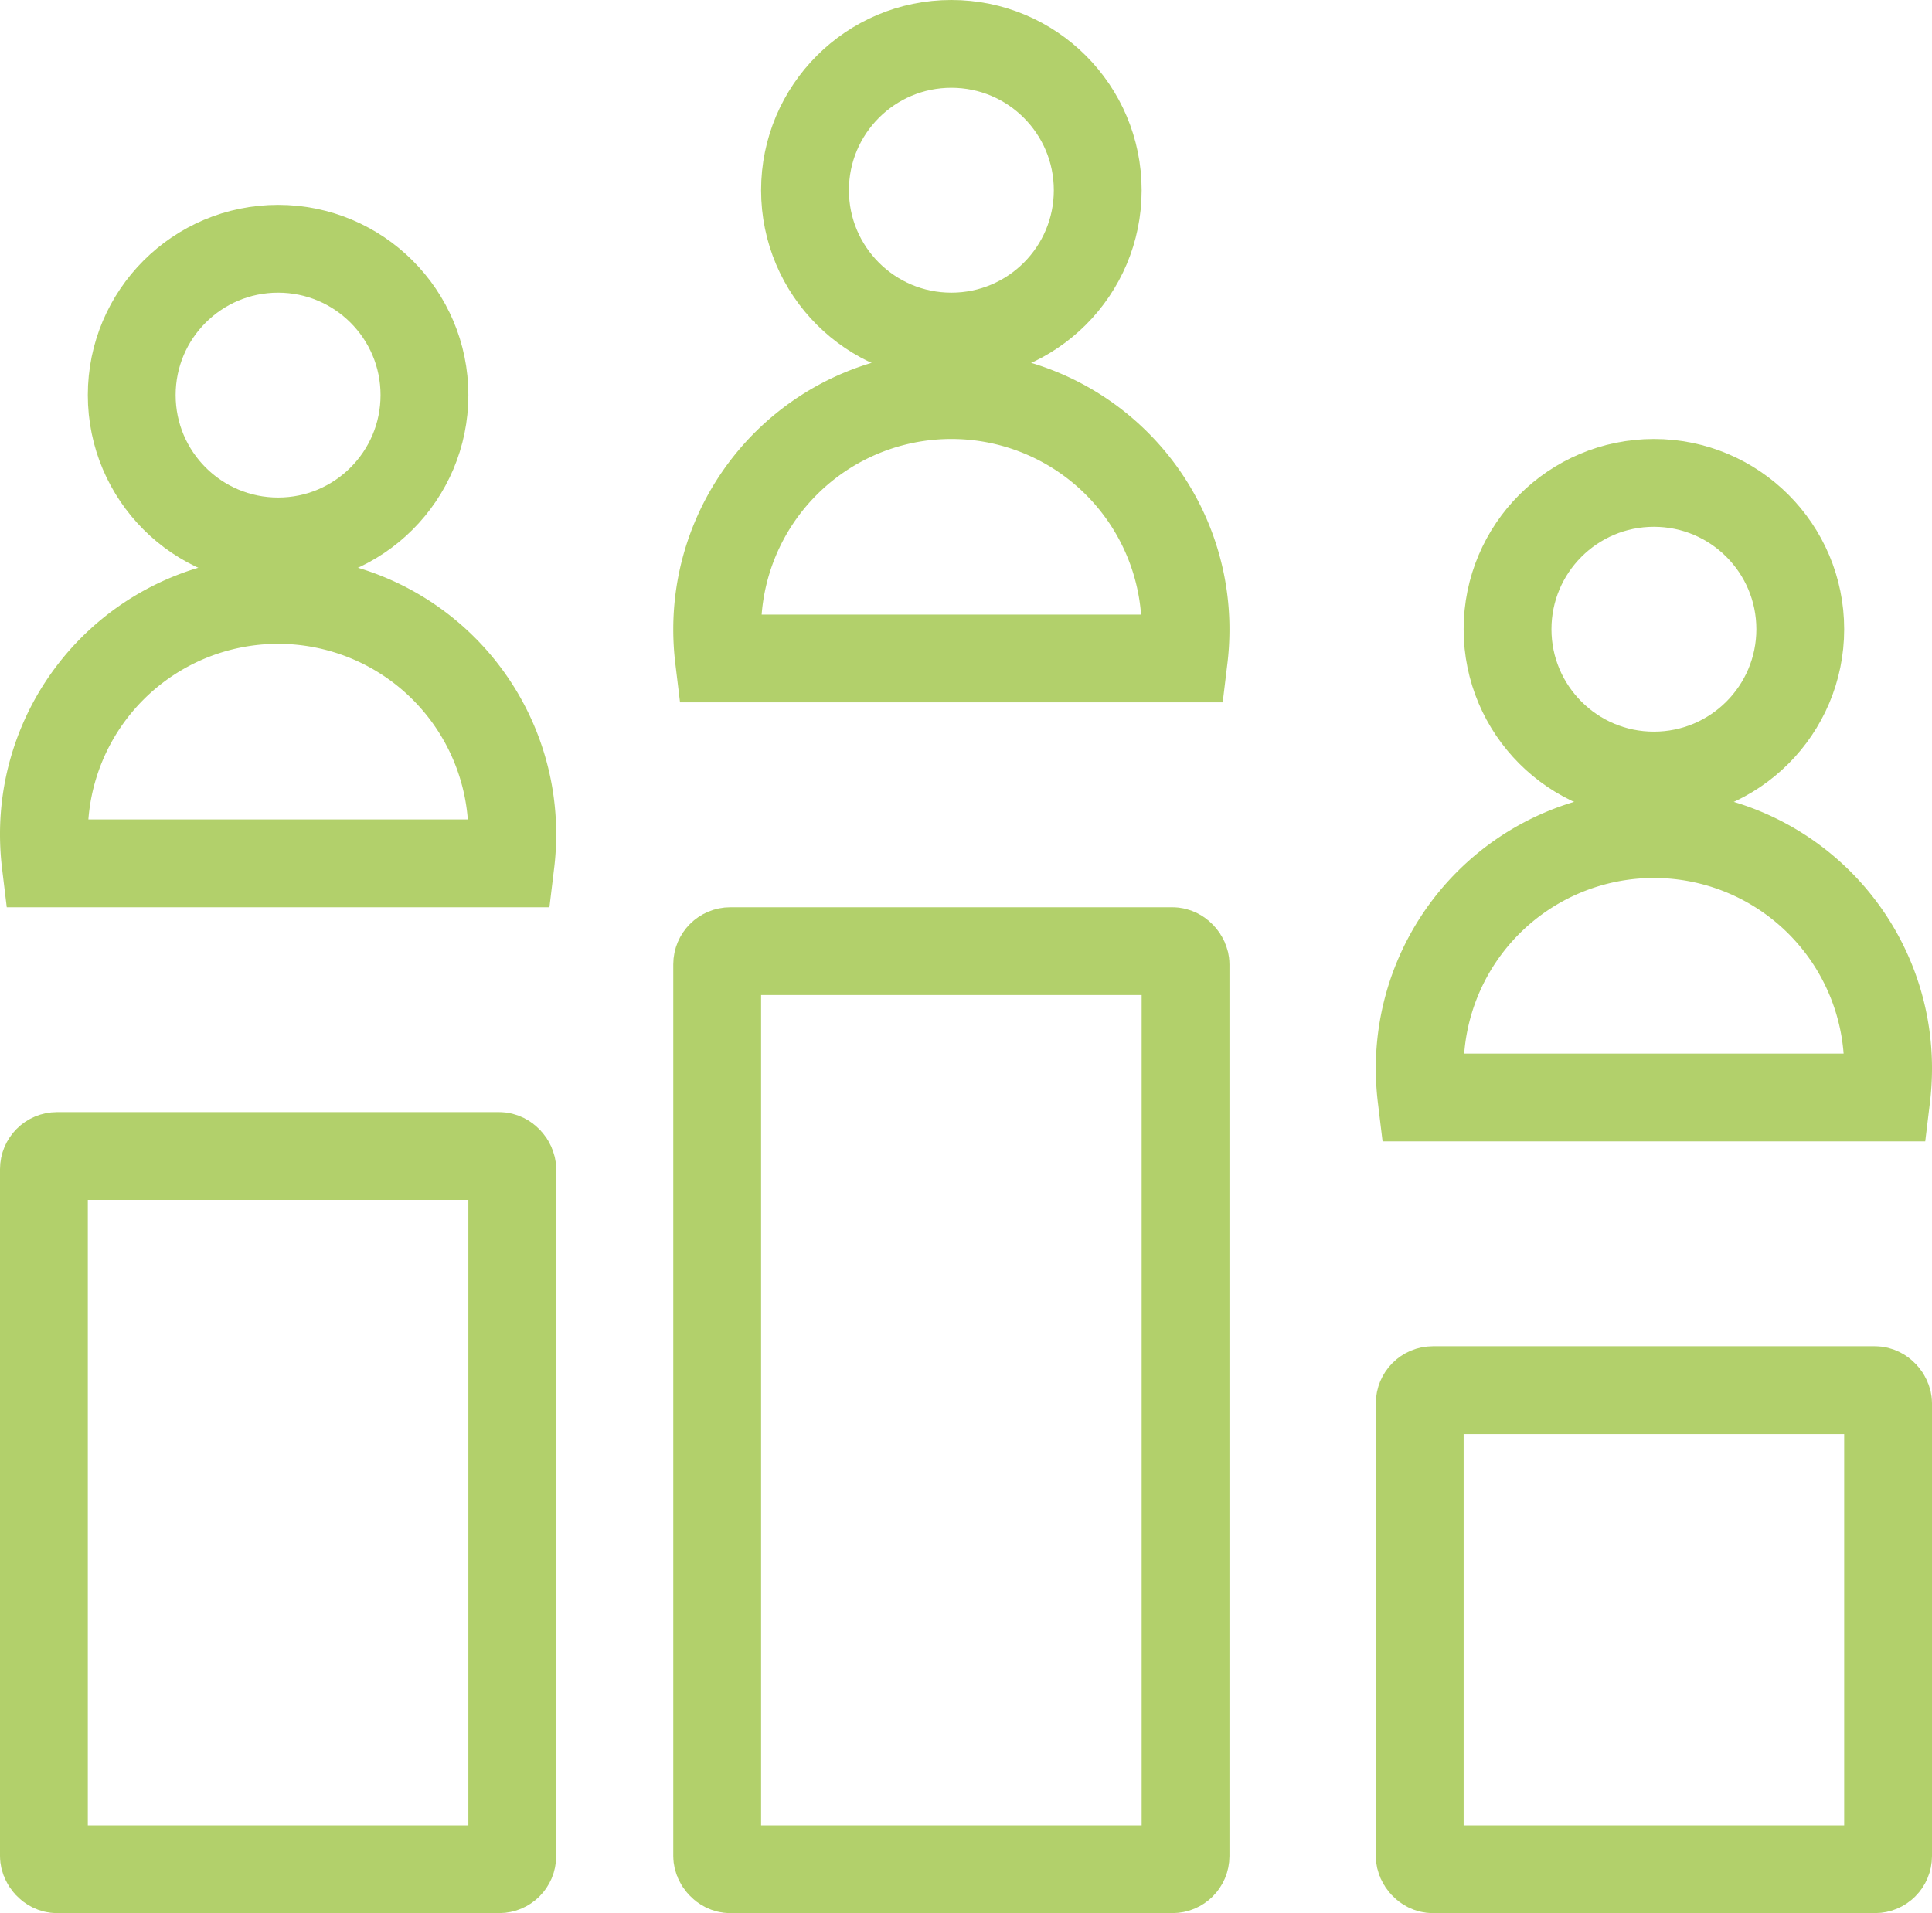 <svg xmlns="http://www.w3.org/2000/svg" viewBox="0 0 66 65.37"><defs><style>.cls-1{fill:none;stroke:#b2d06b;stroke-miterlimit:10;stroke-width:3px;}</style></defs><g id="Layer_2" data-name="Layer 2"><g id="Layer_1-2" data-name="Layer 1"><rect class="cls-1" x="48.5" y="47.5" width="16" height="16.37" rx="0.45"/><rect class="cls-1" x="24.5" y="32.5" width="16" height="31.37" rx="0.45"/><rect class="cls-1" x="1.5" y="39.5" width="16" height="24.37" rx="0.45"/><path class="cls-1" d="M17.5,28.5a8.26,8.26,0,0,1-.06,1H1.56a8.26,8.26,0,0,1-.06-1,8,8,0,0,1,16,0Z"/><circle class="cls-1" cx="9.5" cy="13.5" r="5"/><path class="cls-1" d="M40.5,21.5a8.26,8.26,0,0,1-.06,1H24.56a8.26,8.26,0,0,1-.06-1,8,8,0,0,1,16,0Z"/><circle class="cls-1" cx="32.5" cy="6.5" r="5"/><path class="cls-1" d="M64.5,36.5a8.26,8.26,0,0,1-.06,1H48.56a8.26,8.26,0,0,1-.06-1,8,8,0,0,1,16,0Z"/><circle class="cls-1" cx="56.5" cy="21.5" r="5"/></g></g></svg>